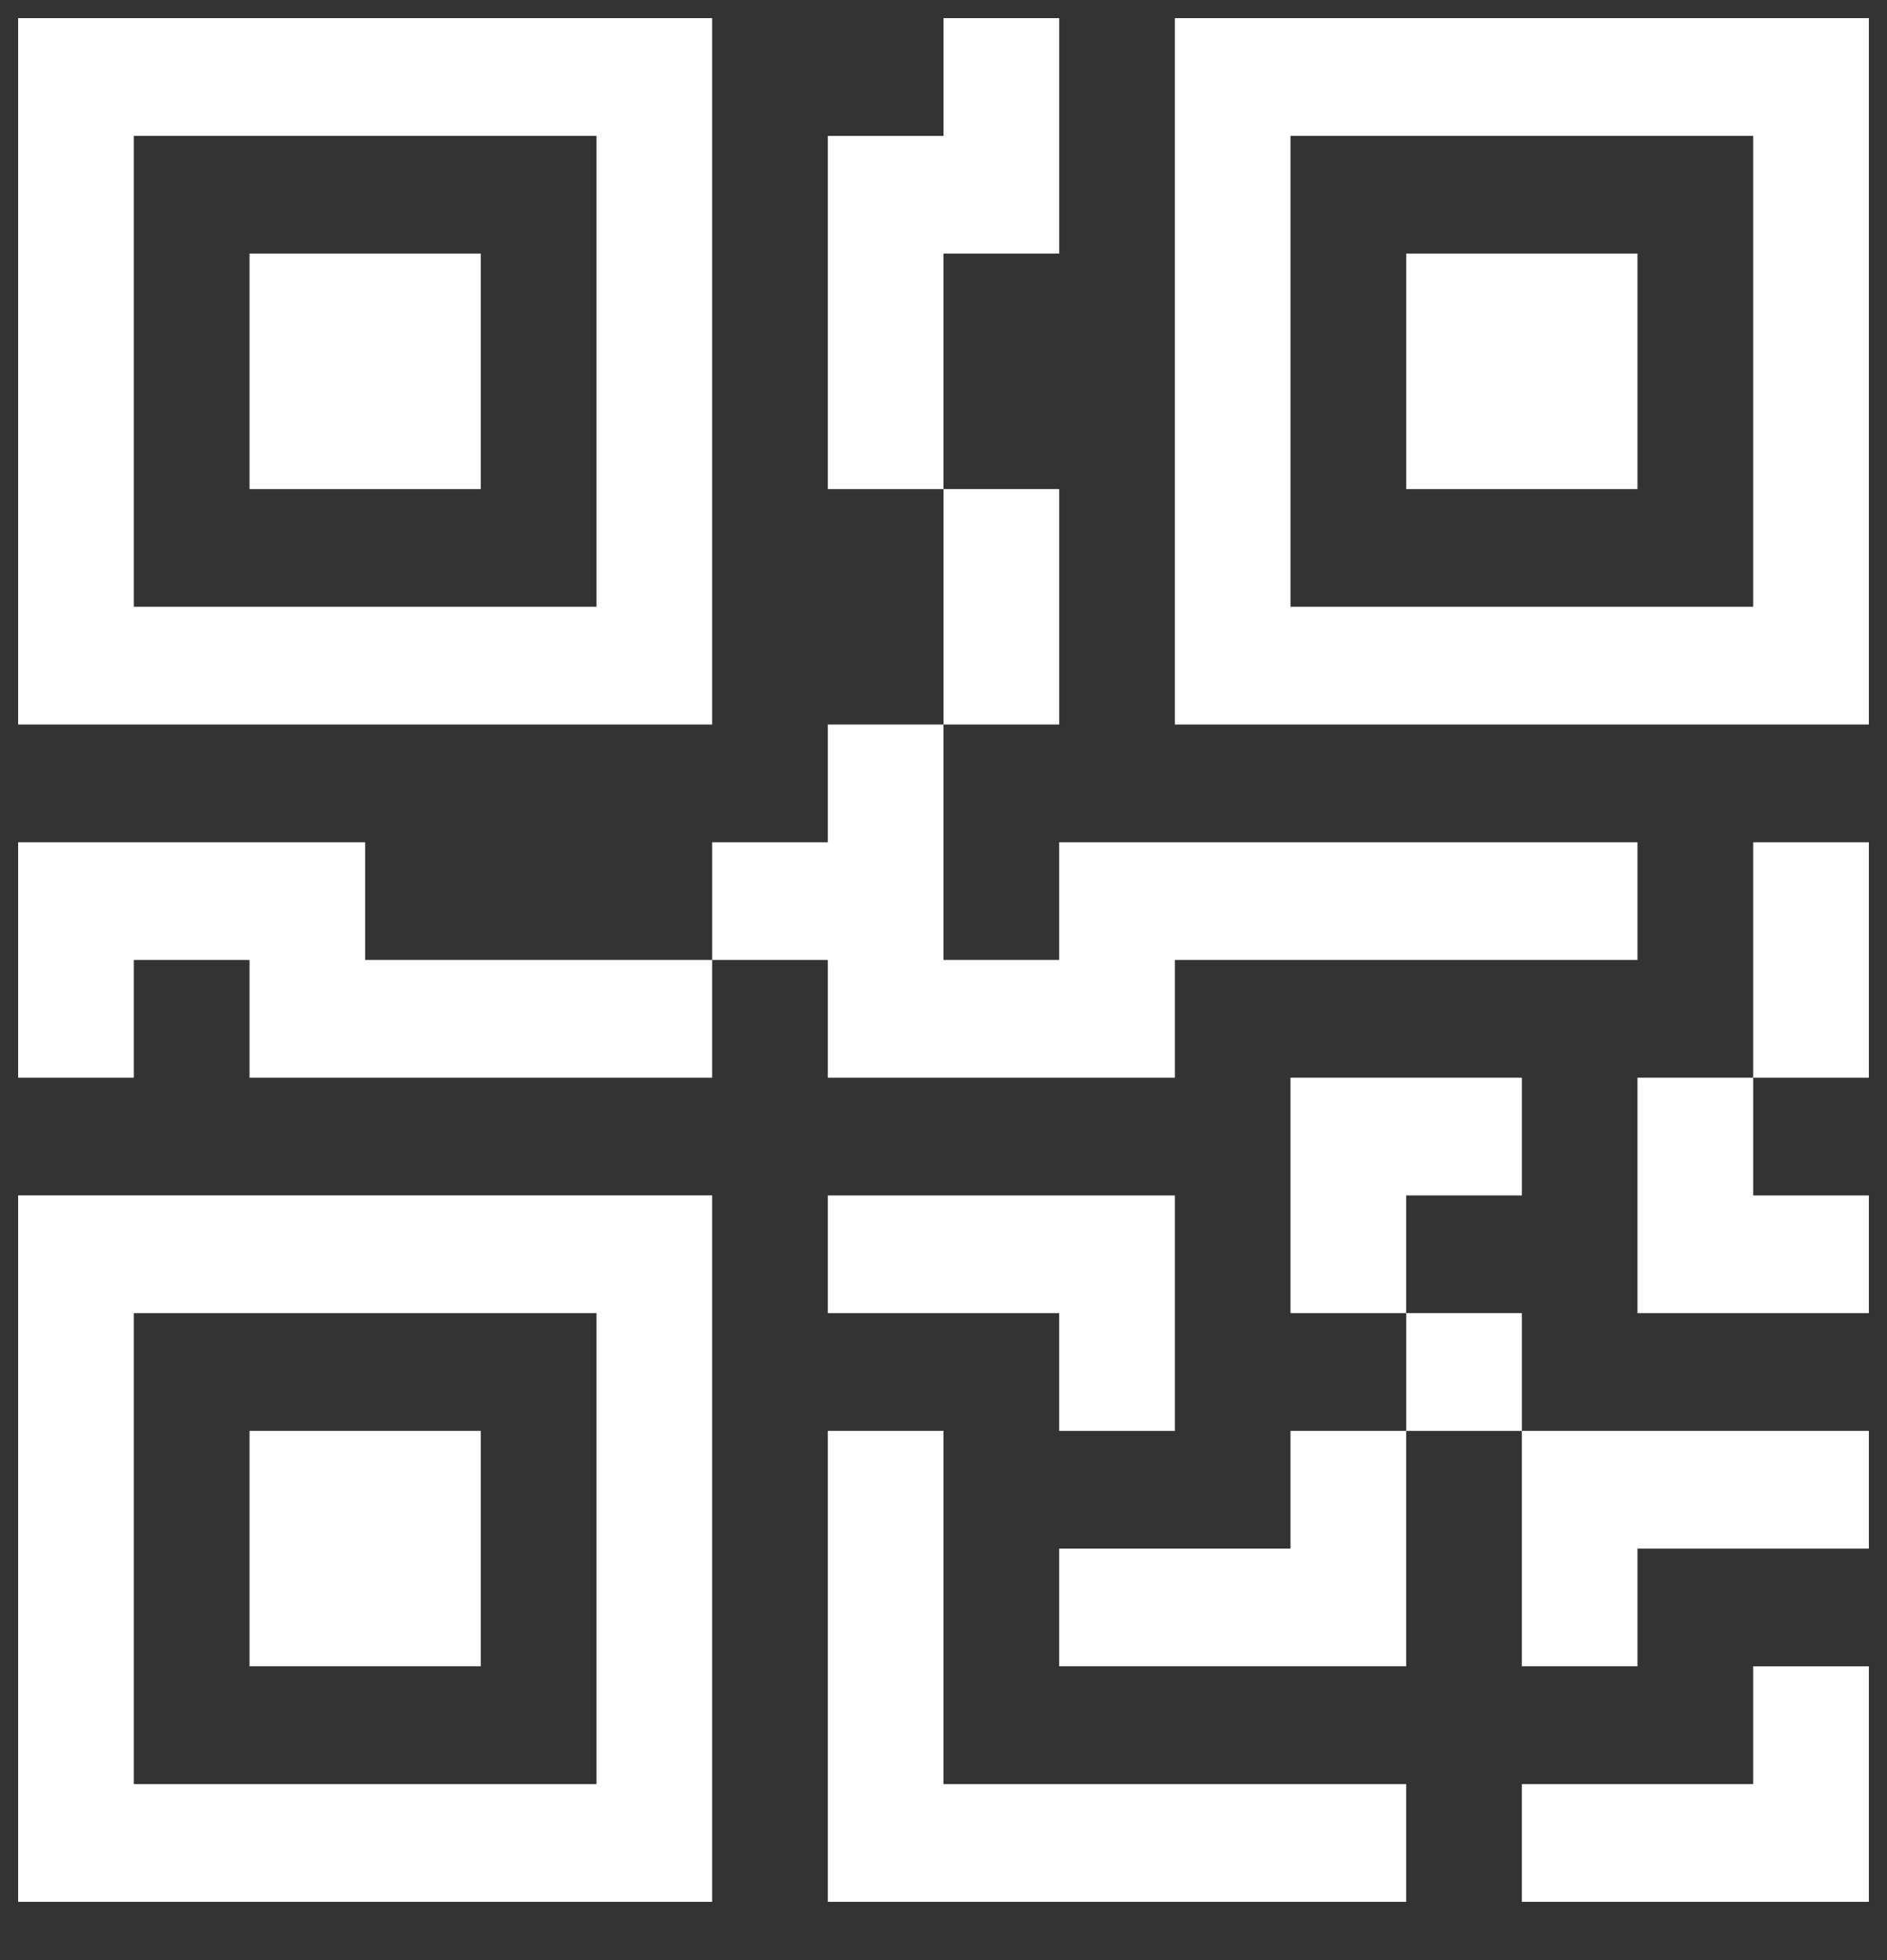 <svg width="26" height="27" viewBox="0 0 26 27" fill="none" xmlns="http://www.w3.org/2000/svg">
<rect x="0" y="0" width="26" height="27" fill="#333333" stroke="none"/>
<path d="M3.438 3.493H6.625V6.737H3.438V3.493Z" fill="white"/>
<path d="M9.812 0.25V9.98H0.25V0.25H9.812ZM8.219 1.872H1.844V8.358H8.219V1.872ZM6.625 19.71H3.438V22.953H6.625V19.71Z" fill="white"/>
<path d="M9.812 16.466V26.197H0.25V16.466H9.812ZM1.844 18.088V24.575H8.219V18.088H1.844ZM19.375 3.493H22.562V6.737H19.375V3.493Z" fill="white"/>
<path d="M16.188 0.25V9.98H25.75V0.25H16.188ZM24.156 1.872V8.358H17.781V1.872H24.156ZM13 1.872V0.25H14.594V3.493H13V6.737H11.406V1.872H13ZM13 9.98V6.737H14.594V9.98H13ZM9.812 13.223V11.602H11.406V9.98H13V13.223H14.594V11.602H22.562V13.223H16.188V14.845H11.406V13.223H9.812ZM9.812 13.223V14.845H3.438V13.223H1.844V14.845H0.25V11.602H5.031V13.223H9.812ZM25.75 14.845H24.156V11.602H25.75V14.845ZM24.156 14.845H22.562V18.088H25.75V16.467H24.156V14.845ZM17.781 14.845H20.969V16.467H19.375V18.088H17.781V14.845ZM20.969 19.71V18.088H19.375V19.71H17.781V21.332H14.594V22.953H19.375V19.71H20.969ZM20.969 19.71H25.75V21.332H22.562V22.953H20.969V19.71ZM14.594 18.088V19.71H16.188V16.467H11.406V18.088H14.594Z" fill="white"/>
<path d="M11.406 19.71H13V24.575H19.375V26.197H11.406V19.71ZM25.75 22.953V26.197H20.969V24.575H24.156V22.953H25.75Z" fill="white"/>
</svg>
